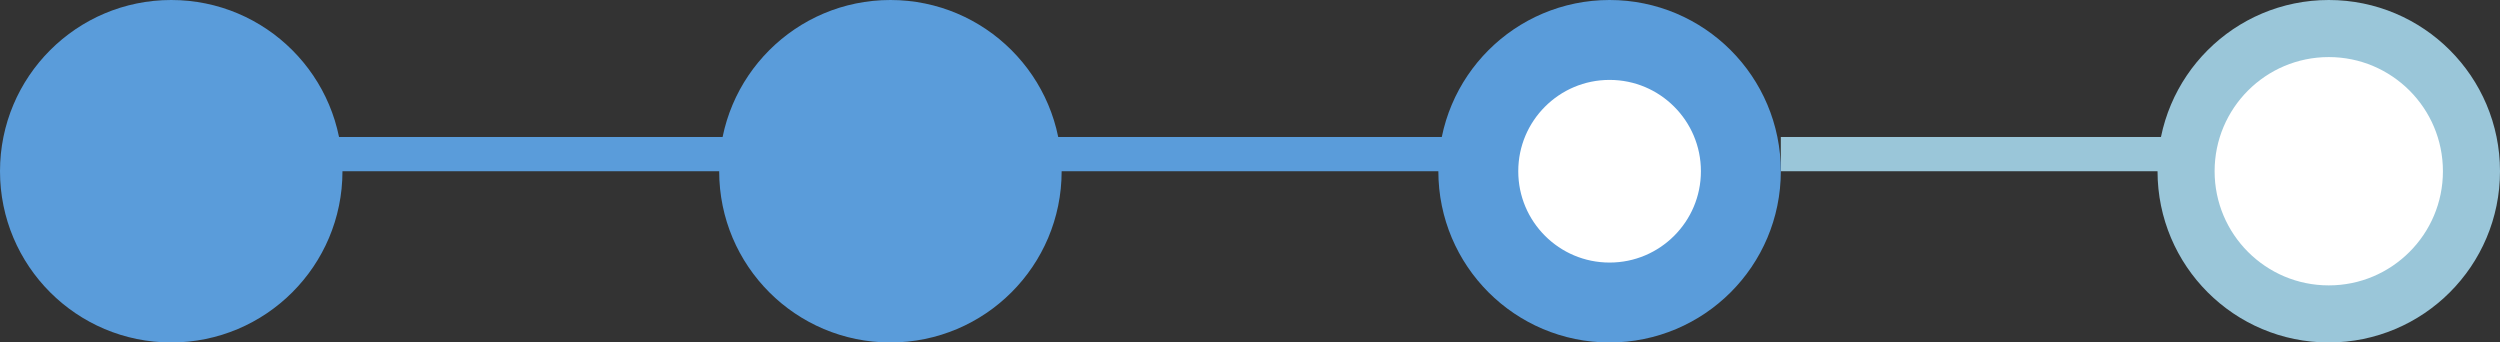 <svg width="219" height="30" viewBox="0 0 219 30" fill="none" xmlns="http://www.w3.org/2000/svg">
<rect x="0" y="0" width="219" height="30" fill="#333333" stroke="none"/>
<line x1="28" y1="13.5" x2="64" y2="13.5" stroke="#5A9CDA" stroke-width="3"/>
<line x1="92" y1="13.5" x2="128" y2="13.5" stroke="#5A9CDA" stroke-width="3"/>
<line x1="156" y1="13.5" x2="192" y2="13.5" stroke="#9AC6D9" stroke-width="3"/>
<circle cx="141" cy="15" r="11.5" fill="white" stroke="#5A9CDA" stroke-width="7"/>
<circle cx="15" cy="15" r="15" fill="#5A9CDA"/>
<circle cx="78" cy="15" r="15" fill="#5A9CDA"/>
<circle cx="204" cy="15" r="12.5" fill="white" stroke="#9AC6D9" stroke-width="5"/>
</svg>
